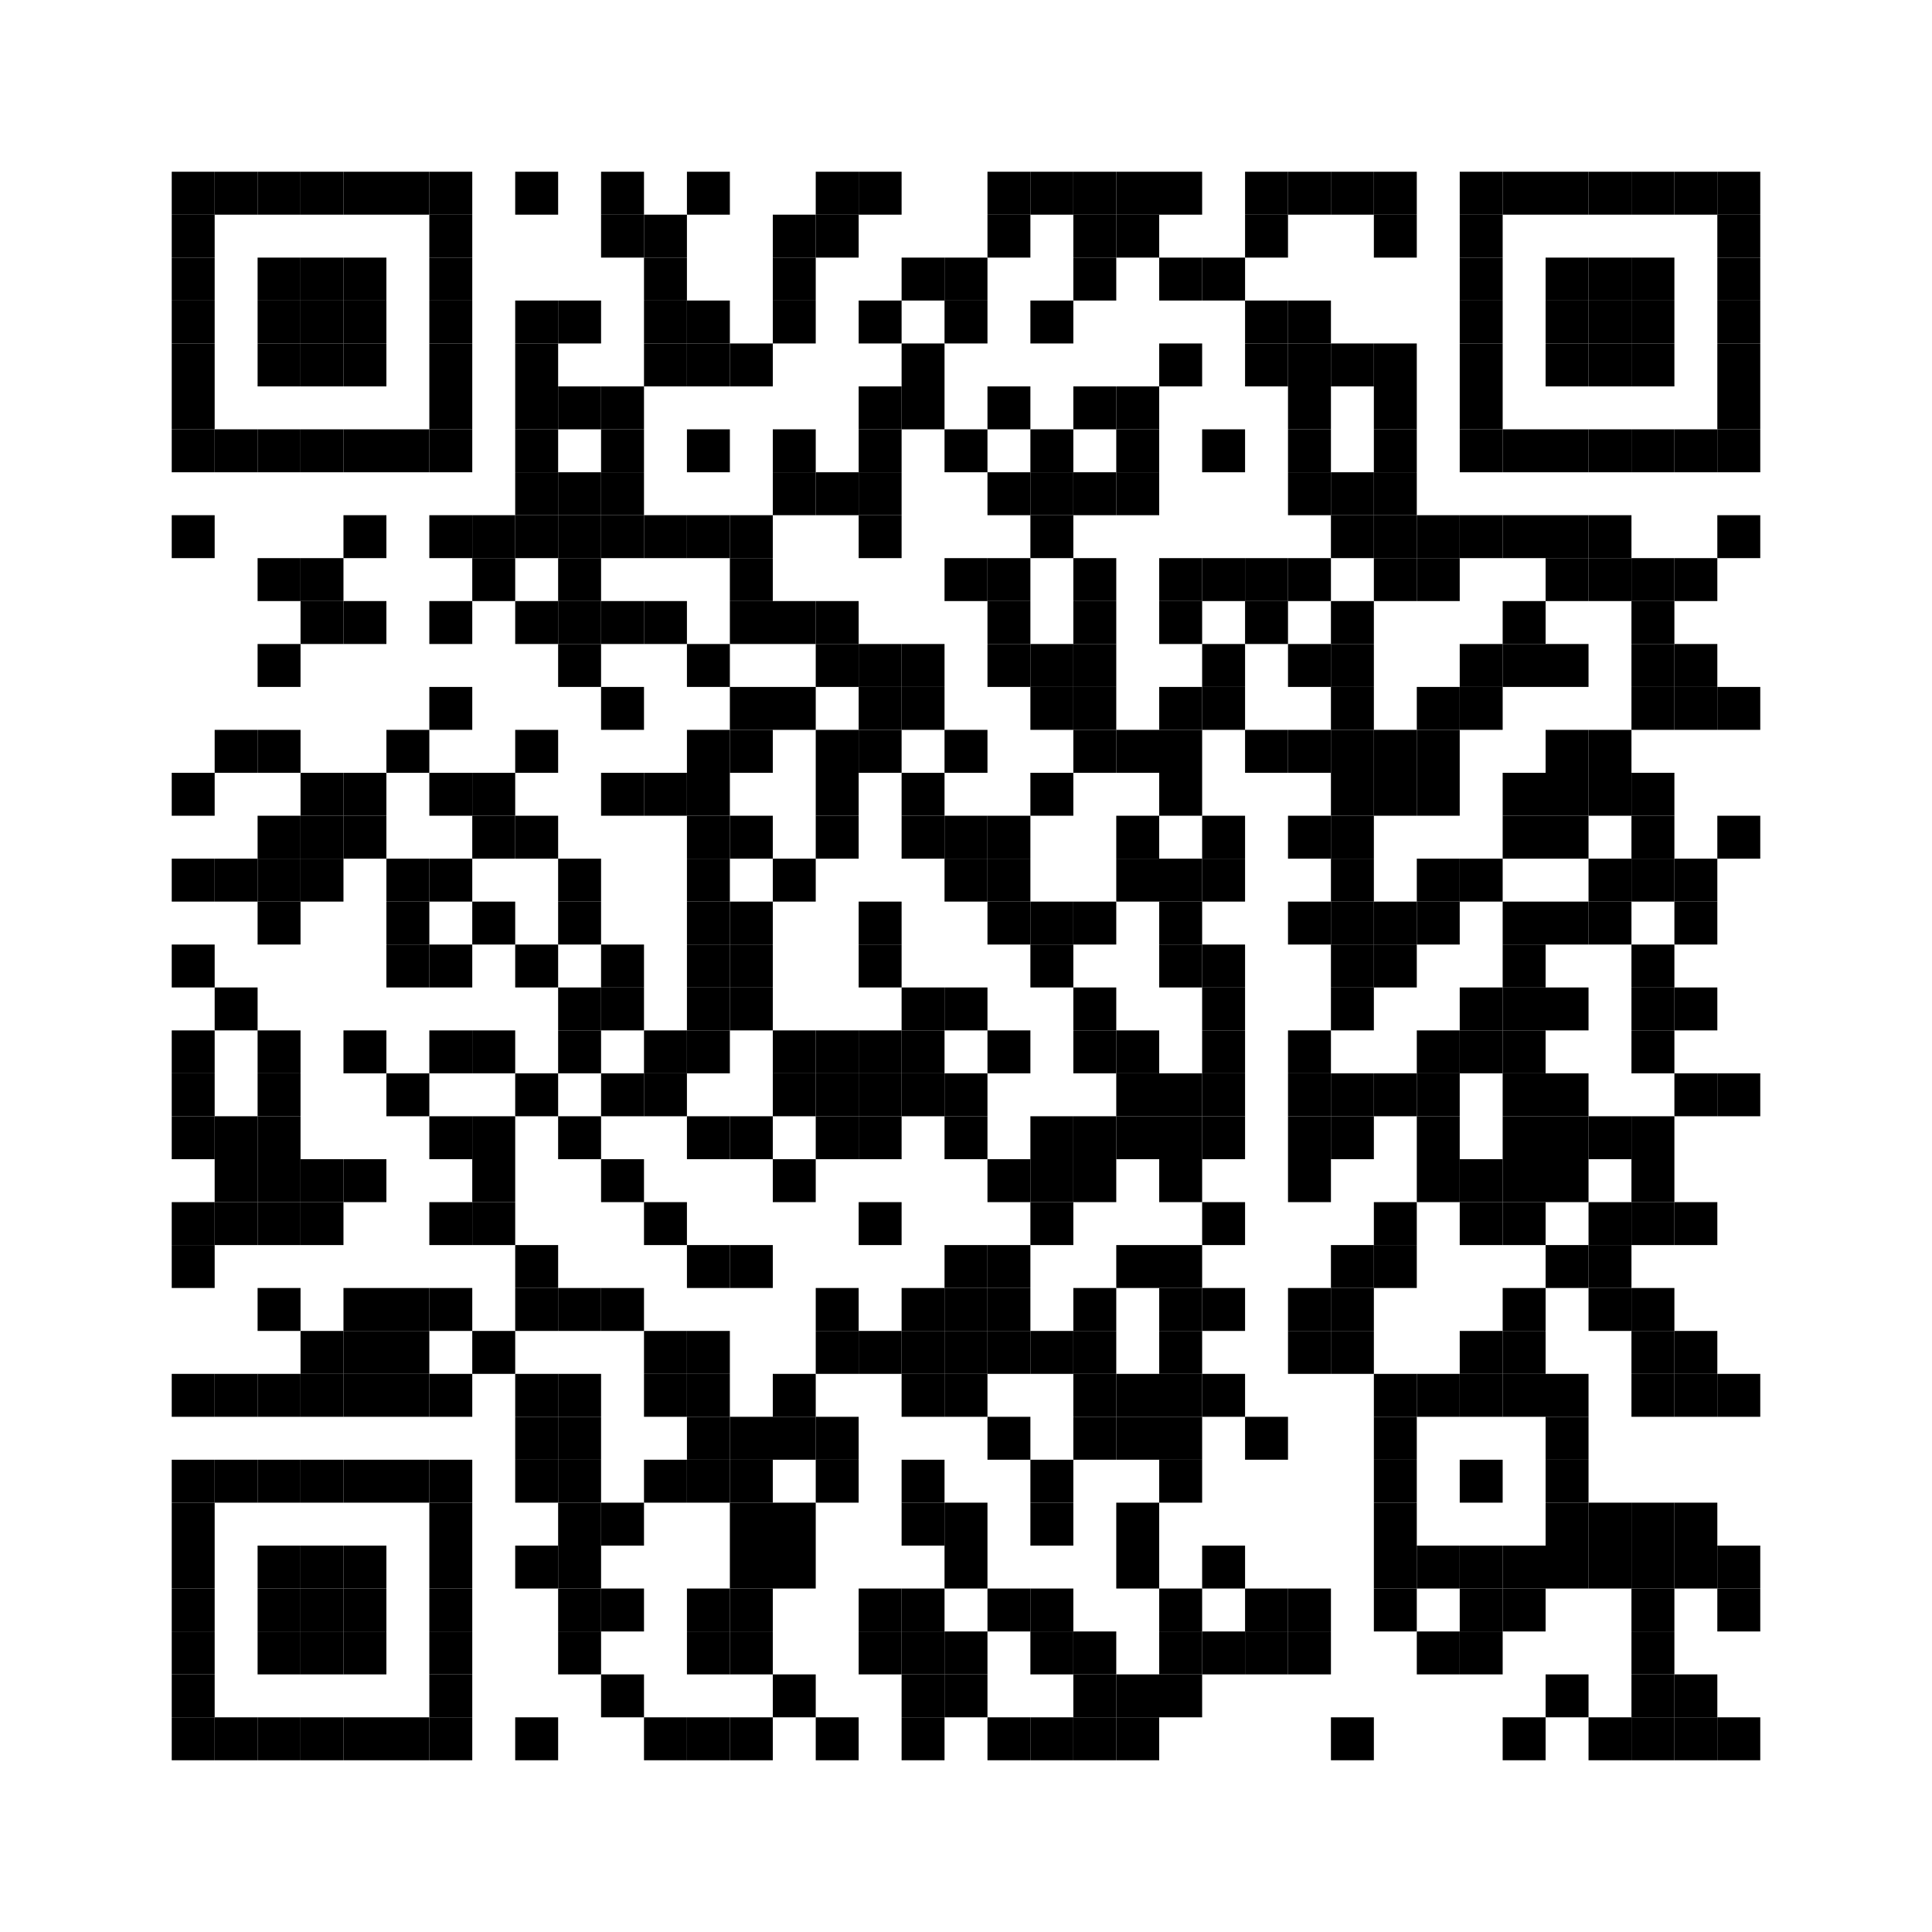 <?xml version='1.0' encoding='UTF-8'?>
<svg width="90mm" height="90mm" version="1.1" xmlns="http://www.w3.org/2000/svg"><svg:rect xmlns:svg="http://www.w3.org/2000/svg" x="8mm" y="8mm" width="2mm" height="2mm"/><svg:rect xmlns:svg="http://www.w3.org/2000/svg" x="10mm" y="8mm" width="2mm" height="2mm"/><svg:rect xmlns:svg="http://www.w3.org/2000/svg" x="12mm" y="8mm" width="2mm" height="2mm"/><svg:rect xmlns:svg="http://www.w3.org/2000/svg" x="14mm" y="8mm" width="2mm" height="2mm"/><svg:rect xmlns:svg="http://www.w3.org/2000/svg" x="16mm" y="8mm" width="2mm" height="2mm"/><svg:rect xmlns:svg="http://www.w3.org/2000/svg" x="18mm" y="8mm" width="2mm" height="2mm"/><svg:rect xmlns:svg="http://www.w3.org/2000/svg" x="20mm" y="8mm" width="2mm" height="2mm"/><svg:rect xmlns:svg="http://www.w3.org/2000/svg" x="24mm" y="8mm" width="2mm" height="2mm"/><svg:rect xmlns:svg="http://www.w3.org/2000/svg" x="28mm" y="8mm" width="2mm" height="2mm"/><svg:rect xmlns:svg="http://www.w3.org/2000/svg" x="32mm" y="8mm" width="2mm" height="2mm"/><svg:rect xmlns:svg="http://www.w3.org/2000/svg" x="38mm" y="8mm" width="2mm" height="2mm"/><svg:rect xmlns:svg="http://www.w3.org/2000/svg" x="40mm" y="8mm" width="2mm" height="2mm"/><svg:rect xmlns:svg="http://www.w3.org/2000/svg" x="46mm" y="8mm" width="2mm" height="2mm"/><svg:rect xmlns:svg="http://www.w3.org/2000/svg" x="48mm" y="8mm" width="2mm" height="2mm"/><svg:rect xmlns:svg="http://www.w3.org/2000/svg" x="50mm" y="8mm" width="2mm" height="2mm"/><svg:rect xmlns:svg="http://www.w3.org/2000/svg" x="52mm" y="8mm" width="2mm" height="2mm"/><svg:rect xmlns:svg="http://www.w3.org/2000/svg" x="54mm" y="8mm" width="2mm" height="2mm"/><svg:rect xmlns:svg="http://www.w3.org/2000/svg" x="58mm" y="8mm" width="2mm" height="2mm"/><svg:rect xmlns:svg="http://www.w3.org/2000/svg" x="60mm" y="8mm" width="2mm" height="2mm"/><svg:rect xmlns:svg="http://www.w3.org/2000/svg" x="62mm" y="8mm" width="2mm" height="2mm"/><svg:rect xmlns:svg="http://www.w3.org/2000/svg" x="64mm" y="8mm" width="2mm" height="2mm"/><svg:rect xmlns:svg="http://www.w3.org/2000/svg" x="68mm" y="8mm" width="2mm" height="2mm"/><svg:rect xmlns:svg="http://www.w3.org/2000/svg" x="70mm" y="8mm" width="2mm" height="2mm"/><svg:rect xmlns:svg="http://www.w3.org/2000/svg" x="72mm" y="8mm" width="2mm" height="2mm"/><svg:rect xmlns:svg="http://www.w3.org/2000/svg" x="74mm" y="8mm" width="2mm" height="2mm"/><svg:rect xmlns:svg="http://www.w3.org/2000/svg" x="76mm" y="8mm" width="2mm" height="2mm"/><svg:rect xmlns:svg="http://www.w3.org/2000/svg" x="78mm" y="8mm" width="2mm" height="2mm"/><svg:rect xmlns:svg="http://www.w3.org/2000/svg" x="80mm" y="8mm" width="2mm" height="2mm"/><svg:rect xmlns:svg="http://www.w3.org/2000/svg" x="8mm" y="10mm" width="2mm" height="2mm"/><svg:rect xmlns:svg="http://www.w3.org/2000/svg" x="20mm" y="10mm" width="2mm" height="2mm"/><svg:rect xmlns:svg="http://www.w3.org/2000/svg" x="28mm" y="10mm" width="2mm" height="2mm"/><svg:rect xmlns:svg="http://www.w3.org/2000/svg" x="30mm" y="10mm" width="2mm" height="2mm"/><svg:rect xmlns:svg="http://www.w3.org/2000/svg" x="36mm" y="10mm" width="2mm" height="2mm"/><svg:rect xmlns:svg="http://www.w3.org/2000/svg" x="38mm" y="10mm" width="2mm" height="2mm"/><svg:rect xmlns:svg="http://www.w3.org/2000/svg" x="46mm" y="10mm" width="2mm" height="2mm"/><svg:rect xmlns:svg="http://www.w3.org/2000/svg" x="50mm" y="10mm" width="2mm" height="2mm"/><svg:rect xmlns:svg="http://www.w3.org/2000/svg" x="52mm" y="10mm" width="2mm" height="2mm"/><svg:rect xmlns:svg="http://www.w3.org/2000/svg" x="58mm" y="10mm" width="2mm" height="2mm"/><svg:rect xmlns:svg="http://www.w3.org/2000/svg" x="64mm" y="10mm" width="2mm" height="2mm"/><svg:rect xmlns:svg="http://www.w3.org/2000/svg" x="68mm" y="10mm" width="2mm" height="2mm"/><svg:rect xmlns:svg="http://www.w3.org/2000/svg" x="80mm" y="10mm" width="2mm" height="2mm"/><svg:rect xmlns:svg="http://www.w3.org/2000/svg" x="8mm" y="12mm" width="2mm" height="2mm"/><svg:rect xmlns:svg="http://www.w3.org/2000/svg" x="12mm" y="12mm" width="2mm" height="2mm"/><svg:rect xmlns:svg="http://www.w3.org/2000/svg" x="14mm" y="12mm" width="2mm" height="2mm"/><svg:rect xmlns:svg="http://www.w3.org/2000/svg" x="16mm" y="12mm" width="2mm" height="2mm"/><svg:rect xmlns:svg="http://www.w3.org/2000/svg" x="20mm" y="12mm" width="2mm" height="2mm"/><svg:rect xmlns:svg="http://www.w3.org/2000/svg" x="30mm" y="12mm" width="2mm" height="2mm"/><svg:rect xmlns:svg="http://www.w3.org/2000/svg" x="36mm" y="12mm" width="2mm" height="2mm"/><svg:rect xmlns:svg="http://www.w3.org/2000/svg" x="42mm" y="12mm" width="2mm" height="2mm"/><svg:rect xmlns:svg="http://www.w3.org/2000/svg" x="44mm" y="12mm" width="2mm" height="2mm"/><svg:rect xmlns:svg="http://www.w3.org/2000/svg" x="50mm" y="12mm" width="2mm" height="2mm"/><svg:rect xmlns:svg="http://www.w3.org/2000/svg" x="54mm" y="12mm" width="2mm" height="2mm"/><svg:rect xmlns:svg="http://www.w3.org/2000/svg" x="56mm" y="12mm" width="2mm" height="2mm"/><svg:rect xmlns:svg="http://www.w3.org/2000/svg" x="68mm" y="12mm" width="2mm" height="2mm"/><svg:rect xmlns:svg="http://www.w3.org/2000/svg" x="72mm" y="12mm" width="2mm" height="2mm"/><svg:rect xmlns:svg="http://www.w3.org/2000/svg" x="74mm" y="12mm" width="2mm" height="2mm"/><svg:rect xmlns:svg="http://www.w3.org/2000/svg" x="76mm" y="12mm" width="2mm" height="2mm"/><svg:rect xmlns:svg="http://www.w3.org/2000/svg" x="80mm" y="12mm" width="2mm" height="2mm"/><svg:rect xmlns:svg="http://www.w3.org/2000/svg" x="8mm" y="14mm" width="2mm" height="2mm"/><svg:rect xmlns:svg="http://www.w3.org/2000/svg" x="12mm" y="14mm" width="2mm" height="2mm"/><svg:rect xmlns:svg="http://www.w3.org/2000/svg" x="14mm" y="14mm" width="2mm" height="2mm"/><svg:rect xmlns:svg="http://www.w3.org/2000/svg" x="16mm" y="14mm" width="2mm" height="2mm"/><svg:rect xmlns:svg="http://www.w3.org/2000/svg" x="20mm" y="14mm" width="2mm" height="2mm"/><svg:rect xmlns:svg="http://www.w3.org/2000/svg" x="24mm" y="14mm" width="2mm" height="2mm"/><svg:rect xmlns:svg="http://www.w3.org/2000/svg" x="26mm" y="14mm" width="2mm" height="2mm"/><svg:rect xmlns:svg="http://www.w3.org/2000/svg" x="30mm" y="14mm" width="2mm" height="2mm"/><svg:rect xmlns:svg="http://www.w3.org/2000/svg" x="32mm" y="14mm" width="2mm" height="2mm"/><svg:rect xmlns:svg="http://www.w3.org/2000/svg" x="36mm" y="14mm" width="2mm" height="2mm"/><svg:rect xmlns:svg="http://www.w3.org/2000/svg" x="40mm" y="14mm" width="2mm" height="2mm"/><svg:rect xmlns:svg="http://www.w3.org/2000/svg" x="44mm" y="14mm" width="2mm" height="2mm"/><svg:rect xmlns:svg="http://www.w3.org/2000/svg" x="48mm" y="14mm" width="2mm" height="2mm"/><svg:rect xmlns:svg="http://www.w3.org/2000/svg" x="58mm" y="14mm" width="2mm" height="2mm"/><svg:rect xmlns:svg="http://www.w3.org/2000/svg" x="60mm" y="14mm" width="2mm" height="2mm"/><svg:rect xmlns:svg="http://www.w3.org/2000/svg" x="68mm" y="14mm" width="2mm" height="2mm"/><svg:rect xmlns:svg="http://www.w3.org/2000/svg" x="72mm" y="14mm" width="2mm" height="2mm"/><svg:rect xmlns:svg="http://www.w3.org/2000/svg" x="74mm" y="14mm" width="2mm" height="2mm"/><svg:rect xmlns:svg="http://www.w3.org/2000/svg" x="76mm" y="14mm" width="2mm" height="2mm"/><svg:rect xmlns:svg="http://www.w3.org/2000/svg" x="80mm" y="14mm" width="2mm" height="2mm"/><svg:rect xmlns:svg="http://www.w3.org/2000/svg" x="8mm" y="16mm" width="2mm" height="2mm"/><svg:rect xmlns:svg="http://www.w3.org/2000/svg" x="12mm" y="16mm" width="2mm" height="2mm"/><svg:rect xmlns:svg="http://www.w3.org/2000/svg" x="14mm" y="16mm" width="2mm" height="2mm"/><svg:rect xmlns:svg="http://www.w3.org/2000/svg" x="16mm" y="16mm" width="2mm" height="2mm"/><svg:rect xmlns:svg="http://www.w3.org/2000/svg" x="20mm" y="16mm" width="2mm" height="2mm"/><svg:rect xmlns:svg="http://www.w3.org/2000/svg" x="24mm" y="16mm" width="2mm" height="2mm"/><svg:rect xmlns:svg="http://www.w3.org/2000/svg" x="30mm" y="16mm" width="2mm" height="2mm"/><svg:rect xmlns:svg="http://www.w3.org/2000/svg" x="32mm" y="16mm" width="2mm" height="2mm"/><svg:rect xmlns:svg="http://www.w3.org/2000/svg" x="34mm" y="16mm" width="2mm" height="2mm"/><svg:rect xmlns:svg="http://www.w3.org/2000/svg" x="42mm" y="16mm" width="2mm" height="2mm"/><svg:rect xmlns:svg="http://www.w3.org/2000/svg" x="54mm" y="16mm" width="2mm" height="2mm"/><svg:rect xmlns:svg="http://www.w3.org/2000/svg" x="58mm" y="16mm" width="2mm" height="2mm"/><svg:rect xmlns:svg="http://www.w3.org/2000/svg" x="60mm" y="16mm" width="2mm" height="2mm"/><svg:rect xmlns:svg="http://www.w3.org/2000/svg" x="62mm" y="16mm" width="2mm" height="2mm"/><svg:rect xmlns:svg="http://www.w3.org/2000/svg" x="64mm" y="16mm" width="2mm" height="2mm"/><svg:rect xmlns:svg="http://www.w3.org/2000/svg" x="68mm" y="16mm" width="2mm" height="2mm"/><svg:rect xmlns:svg="http://www.w3.org/2000/svg" x="72mm" y="16mm" width="2mm" height="2mm"/><svg:rect xmlns:svg="http://www.w3.org/2000/svg" x="74mm" y="16mm" width="2mm" height="2mm"/><svg:rect xmlns:svg="http://www.w3.org/2000/svg" x="76mm" y="16mm" width="2mm" height="2mm"/><svg:rect xmlns:svg="http://www.w3.org/2000/svg" x="80mm" y="16mm" width="2mm" height="2mm"/><svg:rect xmlns:svg="http://www.w3.org/2000/svg" x="8mm" y="18mm" width="2mm" height="2mm"/><svg:rect xmlns:svg="http://www.w3.org/2000/svg" x="20mm" y="18mm" width="2mm" height="2mm"/><svg:rect xmlns:svg="http://www.w3.org/2000/svg" x="24mm" y="18mm" width="2mm" height="2mm"/><svg:rect xmlns:svg="http://www.w3.org/2000/svg" x="26mm" y="18mm" width="2mm" height="2mm"/><svg:rect xmlns:svg="http://www.w3.org/2000/svg" x="28mm" y="18mm" width="2mm" height="2mm"/><svg:rect xmlns:svg="http://www.w3.org/2000/svg" x="40mm" y="18mm" width="2mm" height="2mm"/><svg:rect xmlns:svg="http://www.w3.org/2000/svg" x="42mm" y="18mm" width="2mm" height="2mm"/><svg:rect xmlns:svg="http://www.w3.org/2000/svg" x="46mm" y="18mm" width="2mm" height="2mm"/><svg:rect xmlns:svg="http://www.w3.org/2000/svg" x="50mm" y="18mm" width="2mm" height="2mm"/><svg:rect xmlns:svg="http://www.w3.org/2000/svg" x="52mm" y="18mm" width="2mm" height="2mm"/><svg:rect xmlns:svg="http://www.w3.org/2000/svg" x="60mm" y="18mm" width="2mm" height="2mm"/><svg:rect xmlns:svg="http://www.w3.org/2000/svg" x="64mm" y="18mm" width="2mm" height="2mm"/><svg:rect xmlns:svg="http://www.w3.org/2000/svg" x="68mm" y="18mm" width="2mm" height="2mm"/><svg:rect xmlns:svg="http://www.w3.org/2000/svg" x="80mm" y="18mm" width="2mm" height="2mm"/><svg:rect xmlns:svg="http://www.w3.org/2000/svg" x="8mm" y="20mm" width="2mm" height="2mm"/><svg:rect xmlns:svg="http://www.w3.org/2000/svg" x="10mm" y="20mm" width="2mm" height="2mm"/><svg:rect xmlns:svg="http://www.w3.org/2000/svg" x="12mm" y="20mm" width="2mm" height="2mm"/><svg:rect xmlns:svg="http://www.w3.org/2000/svg" x="14mm" y="20mm" width="2mm" height="2mm"/><svg:rect xmlns:svg="http://www.w3.org/2000/svg" x="16mm" y="20mm" width="2mm" height="2mm"/><svg:rect xmlns:svg="http://www.w3.org/2000/svg" x="18mm" y="20mm" width="2mm" height="2mm"/><svg:rect xmlns:svg="http://www.w3.org/2000/svg" x="20mm" y="20mm" width="2mm" height="2mm"/><svg:rect xmlns:svg="http://www.w3.org/2000/svg" x="24mm" y="20mm" width="2mm" height="2mm"/><svg:rect xmlns:svg="http://www.w3.org/2000/svg" x="28mm" y="20mm" width="2mm" height="2mm"/><svg:rect xmlns:svg="http://www.w3.org/2000/svg" x="32mm" y="20mm" width="2mm" height="2mm"/><svg:rect xmlns:svg="http://www.w3.org/2000/svg" x="36mm" y="20mm" width="2mm" height="2mm"/><svg:rect xmlns:svg="http://www.w3.org/2000/svg" x="40mm" y="20mm" width="2mm" height="2mm"/><svg:rect xmlns:svg="http://www.w3.org/2000/svg" x="44mm" y="20mm" width="2mm" height="2mm"/><svg:rect xmlns:svg="http://www.w3.org/2000/svg" x="48mm" y="20mm" width="2mm" height="2mm"/><svg:rect xmlns:svg="http://www.w3.org/2000/svg" x="52mm" y="20mm" width="2mm" height="2mm"/><svg:rect xmlns:svg="http://www.w3.org/2000/svg" x="56mm" y="20mm" width="2mm" height="2mm"/><svg:rect xmlns:svg="http://www.w3.org/2000/svg" x="60mm" y="20mm" width="2mm" height="2mm"/><svg:rect xmlns:svg="http://www.w3.org/2000/svg" x="64mm" y="20mm" width="2mm" height="2mm"/><svg:rect xmlns:svg="http://www.w3.org/2000/svg" x="68mm" y="20mm" width="2mm" height="2mm"/><svg:rect xmlns:svg="http://www.w3.org/2000/svg" x="70mm" y="20mm" width="2mm" height="2mm"/><svg:rect xmlns:svg="http://www.w3.org/2000/svg" x="72mm" y="20mm" width="2mm" height="2mm"/><svg:rect xmlns:svg="http://www.w3.org/2000/svg" x="74mm" y="20mm" width="2mm" height="2mm"/><svg:rect xmlns:svg="http://www.w3.org/2000/svg" x="76mm" y="20mm" width="2mm" height="2mm"/><svg:rect xmlns:svg="http://www.w3.org/2000/svg" x="78mm" y="20mm" width="2mm" height="2mm"/><svg:rect xmlns:svg="http://www.w3.org/2000/svg" x="80mm" y="20mm" width="2mm" height="2mm"/><svg:rect xmlns:svg="http://www.w3.org/2000/svg" x="24mm" y="22mm" width="2mm" height="2mm"/><svg:rect xmlns:svg="http://www.w3.org/2000/svg" x="26mm" y="22mm" width="2mm" height="2mm"/><svg:rect xmlns:svg="http://www.w3.org/2000/svg" x="28mm" y="22mm" width="2mm" height="2mm"/><svg:rect xmlns:svg="http://www.w3.org/2000/svg" x="36mm" y="22mm" width="2mm" height="2mm"/><svg:rect xmlns:svg="http://www.w3.org/2000/svg" x="38mm" y="22mm" width="2mm" height="2mm"/><svg:rect xmlns:svg="http://www.w3.org/2000/svg" x="40mm" y="22mm" width="2mm" height="2mm"/><svg:rect xmlns:svg="http://www.w3.org/2000/svg" x="46mm" y="22mm" width="2mm" height="2mm"/><svg:rect xmlns:svg="http://www.w3.org/2000/svg" x="48mm" y="22mm" width="2mm" height="2mm"/><svg:rect xmlns:svg="http://www.w3.org/2000/svg" x="50mm" y="22mm" width="2mm" height="2mm"/><svg:rect xmlns:svg="http://www.w3.org/2000/svg" x="52mm" y="22mm" width="2mm" height="2mm"/><svg:rect xmlns:svg="http://www.w3.org/2000/svg" x="60mm" y="22mm" width="2mm" height="2mm"/><svg:rect xmlns:svg="http://www.w3.org/2000/svg" x="62mm" y="22mm" width="2mm" height="2mm"/><svg:rect xmlns:svg="http://www.w3.org/2000/svg" x="64mm" y="22mm" width="2mm" height="2mm"/><svg:rect xmlns:svg="http://www.w3.org/2000/svg" x="8mm" y="24mm" width="2mm" height="2mm"/><svg:rect xmlns:svg="http://www.w3.org/2000/svg" x="16mm" y="24mm" width="2mm" height="2mm"/><svg:rect xmlns:svg="http://www.w3.org/2000/svg" x="20mm" y="24mm" width="2mm" height="2mm"/><svg:rect xmlns:svg="http://www.w3.org/2000/svg" x="22mm" y="24mm" width="2mm" height="2mm"/><svg:rect xmlns:svg="http://www.w3.org/2000/svg" x="24mm" y="24mm" width="2mm" height="2mm"/><svg:rect xmlns:svg="http://www.w3.org/2000/svg" x="26mm" y="24mm" width="2mm" height="2mm"/><svg:rect xmlns:svg="http://www.w3.org/2000/svg" x="28mm" y="24mm" width="2mm" height="2mm"/><svg:rect xmlns:svg="http://www.w3.org/2000/svg" x="30mm" y="24mm" width="2mm" height="2mm"/><svg:rect xmlns:svg="http://www.w3.org/2000/svg" x="32mm" y="24mm" width="2mm" height="2mm"/><svg:rect xmlns:svg="http://www.w3.org/2000/svg" x="34mm" y="24mm" width="2mm" height="2mm"/><svg:rect xmlns:svg="http://www.w3.org/2000/svg" x="40mm" y="24mm" width="2mm" height="2mm"/><svg:rect xmlns:svg="http://www.w3.org/2000/svg" x="48mm" y="24mm" width="2mm" height="2mm"/><svg:rect xmlns:svg="http://www.w3.org/2000/svg" x="62mm" y="24mm" width="2mm" height="2mm"/><svg:rect xmlns:svg="http://www.w3.org/2000/svg" x="64mm" y="24mm" width="2mm" height="2mm"/><svg:rect xmlns:svg="http://www.w3.org/2000/svg" x="66mm" y="24mm" width="2mm" height="2mm"/><svg:rect xmlns:svg="http://www.w3.org/2000/svg" x="68mm" y="24mm" width="2mm" height="2mm"/><svg:rect xmlns:svg="http://www.w3.org/2000/svg" x="70mm" y="24mm" width="2mm" height="2mm"/><svg:rect xmlns:svg="http://www.w3.org/2000/svg" x="72mm" y="24mm" width="2mm" height="2mm"/><svg:rect xmlns:svg="http://www.w3.org/2000/svg" x="74mm" y="24mm" width="2mm" height="2mm"/><svg:rect xmlns:svg="http://www.w3.org/2000/svg" x="80mm" y="24mm" width="2mm" height="2mm"/><svg:rect xmlns:svg="http://www.w3.org/2000/svg" x="12mm" y="26mm" width="2mm" height="2mm"/><svg:rect xmlns:svg="http://www.w3.org/2000/svg" x="14mm" y="26mm" width="2mm" height="2mm"/><svg:rect xmlns:svg="http://www.w3.org/2000/svg" x="22mm" y="26mm" width="2mm" height="2mm"/><svg:rect xmlns:svg="http://www.w3.org/2000/svg" x="26mm" y="26mm" width="2mm" height="2mm"/><svg:rect xmlns:svg="http://www.w3.org/2000/svg" x="34mm" y="26mm" width="2mm" height="2mm"/><svg:rect xmlns:svg="http://www.w3.org/2000/svg" x="44mm" y="26mm" width="2mm" height="2mm"/><svg:rect xmlns:svg="http://www.w3.org/2000/svg" x="46mm" y="26mm" width="2mm" height="2mm"/><svg:rect xmlns:svg="http://www.w3.org/2000/svg" x="50mm" y="26mm" width="2mm" height="2mm"/><svg:rect xmlns:svg="http://www.w3.org/2000/svg" x="54mm" y="26mm" width="2mm" height="2mm"/><svg:rect xmlns:svg="http://www.w3.org/2000/svg" x="56mm" y="26mm" width="2mm" height="2mm"/><svg:rect xmlns:svg="http://www.w3.org/2000/svg" x="58mm" y="26mm" width="2mm" height="2mm"/><svg:rect xmlns:svg="http://www.w3.org/2000/svg" x="60mm" y="26mm" width="2mm" height="2mm"/><svg:rect xmlns:svg="http://www.w3.org/2000/svg" x="64mm" y="26mm" width="2mm" height="2mm"/><svg:rect xmlns:svg="http://www.w3.org/2000/svg" x="66mm" y="26mm" width="2mm" height="2mm"/><svg:rect xmlns:svg="http://www.w3.org/2000/svg" x="72mm" y="26mm" width="2mm" height="2mm"/><svg:rect xmlns:svg="http://www.w3.org/2000/svg" x="74mm" y="26mm" width="2mm" height="2mm"/><svg:rect xmlns:svg="http://www.w3.org/2000/svg" x="76mm" y="26mm" width="2mm" height="2mm"/><svg:rect xmlns:svg="http://www.w3.org/2000/svg" x="78mm" y="26mm" width="2mm" height="2mm"/><svg:rect xmlns:svg="http://www.w3.org/2000/svg" x="14mm" y="28mm" width="2mm" height="2mm"/><svg:rect xmlns:svg="http://www.w3.org/2000/svg" x="16mm" y="28mm" width="2mm" height="2mm"/><svg:rect xmlns:svg="http://www.w3.org/2000/svg" x="20mm" y="28mm" width="2mm" height="2mm"/><svg:rect xmlns:svg="http://www.w3.org/2000/svg" x="24mm" y="28mm" width="2mm" height="2mm"/><svg:rect xmlns:svg="http://www.w3.org/2000/svg" x="26mm" y="28mm" width="2mm" height="2mm"/><svg:rect xmlns:svg="http://www.w3.org/2000/svg" x="28mm" y="28mm" width="2mm" height="2mm"/><svg:rect xmlns:svg="http://www.w3.org/2000/svg" x="30mm" y="28mm" width="2mm" height="2mm"/><svg:rect xmlns:svg="http://www.w3.org/2000/svg" x="34mm" y="28mm" width="2mm" height="2mm"/><svg:rect xmlns:svg="http://www.w3.org/2000/svg" x="36mm" y="28mm" width="2mm" height="2mm"/><svg:rect xmlns:svg="http://www.w3.org/2000/svg" x="38mm" y="28mm" width="2mm" height="2mm"/><svg:rect xmlns:svg="http://www.w3.org/2000/svg" x="46mm" y="28mm" width="2mm" height="2mm"/><svg:rect xmlns:svg="http://www.w3.org/2000/svg" x="50mm" y="28mm" width="2mm" height="2mm"/><svg:rect xmlns:svg="http://www.w3.org/2000/svg" x="54mm" y="28mm" width="2mm" height="2mm"/><svg:rect xmlns:svg="http://www.w3.org/2000/svg" x="58mm" y="28mm" width="2mm" height="2mm"/><svg:rect xmlns:svg="http://www.w3.org/2000/svg" x="62mm" y="28mm" width="2mm" height="2mm"/><svg:rect xmlns:svg="http://www.w3.org/2000/svg" x="70mm" y="28mm" width="2mm" height="2mm"/><svg:rect xmlns:svg="http://www.w3.org/2000/svg" x="76mm" y="28mm" width="2mm" height="2mm"/><svg:rect xmlns:svg="http://www.w3.org/2000/svg" x="12mm" y="30mm" width="2mm" height="2mm"/><svg:rect xmlns:svg="http://www.w3.org/2000/svg" x="26mm" y="30mm" width="2mm" height="2mm"/><svg:rect xmlns:svg="http://www.w3.org/2000/svg" x="32mm" y="30mm" width="2mm" height="2mm"/><svg:rect xmlns:svg="http://www.w3.org/2000/svg" x="38mm" y="30mm" width="2mm" height="2mm"/><svg:rect xmlns:svg="http://www.w3.org/2000/svg" x="40mm" y="30mm" width="2mm" height="2mm"/><svg:rect xmlns:svg="http://www.w3.org/2000/svg" x="42mm" y="30mm" width="2mm" height="2mm"/><svg:rect xmlns:svg="http://www.w3.org/2000/svg" x="46mm" y="30mm" width="2mm" height="2mm"/><svg:rect xmlns:svg="http://www.w3.org/2000/svg" x="48mm" y="30mm" width="2mm" height="2mm"/><svg:rect xmlns:svg="http://www.w3.org/2000/svg" x="50mm" y="30mm" width="2mm" height="2mm"/><svg:rect xmlns:svg="http://www.w3.org/2000/svg" x="56mm" y="30mm" width="2mm" height="2mm"/><svg:rect xmlns:svg="http://www.w3.org/2000/svg" x="60mm" y="30mm" width="2mm" height="2mm"/><svg:rect xmlns:svg="http://www.w3.org/2000/svg" x="62mm" y="30mm" width="2mm" height="2mm"/><svg:rect xmlns:svg="http://www.w3.org/2000/svg" x="68mm" y="30mm" width="2mm" height="2mm"/><svg:rect xmlns:svg="http://www.w3.org/2000/svg" x="70mm" y="30mm" width="2mm" height="2mm"/><svg:rect xmlns:svg="http://www.w3.org/2000/svg" x="72mm" y="30mm" width="2mm" height="2mm"/><svg:rect xmlns:svg="http://www.w3.org/2000/svg" x="76mm" y="30mm" width="2mm" height="2mm"/><svg:rect xmlns:svg="http://www.w3.org/2000/svg" x="78mm" y="30mm" width="2mm" height="2mm"/><svg:rect xmlns:svg="http://www.w3.org/2000/svg" x="20mm" y="32mm" width="2mm" height="2mm"/><svg:rect xmlns:svg="http://www.w3.org/2000/svg" x="28mm" y="32mm" width="2mm" height="2mm"/><svg:rect xmlns:svg="http://www.w3.org/2000/svg" x="34mm" y="32mm" width="2mm" height="2mm"/><svg:rect xmlns:svg="http://www.w3.org/2000/svg" x="36mm" y="32mm" width="2mm" height="2mm"/><svg:rect xmlns:svg="http://www.w3.org/2000/svg" x="40mm" y="32mm" width="2mm" height="2mm"/><svg:rect xmlns:svg="http://www.w3.org/2000/svg" x="42mm" y="32mm" width="2mm" height="2mm"/><svg:rect xmlns:svg="http://www.w3.org/2000/svg" x="48mm" y="32mm" width="2mm" height="2mm"/><svg:rect xmlns:svg="http://www.w3.org/2000/svg" x="50mm" y="32mm" width="2mm" height="2mm"/><svg:rect xmlns:svg="http://www.w3.org/2000/svg" x="54mm" y="32mm" width="2mm" height="2mm"/><svg:rect xmlns:svg="http://www.w3.org/2000/svg" x="56mm" y="32mm" width="2mm" height="2mm"/><svg:rect xmlns:svg="http://www.w3.org/2000/svg" x="62mm" y="32mm" width="2mm" height="2mm"/><svg:rect xmlns:svg="http://www.w3.org/2000/svg" x="66mm" y="32mm" width="2mm" height="2mm"/><svg:rect xmlns:svg="http://www.w3.org/2000/svg" x="68mm" y="32mm" width="2mm" height="2mm"/><svg:rect xmlns:svg="http://www.w3.org/2000/svg" x="76mm" y="32mm" width="2mm" height="2mm"/><svg:rect xmlns:svg="http://www.w3.org/2000/svg" x="78mm" y="32mm" width="2mm" height="2mm"/><svg:rect xmlns:svg="http://www.w3.org/2000/svg" x="80mm" y="32mm" width="2mm" height="2mm"/><svg:rect xmlns:svg="http://www.w3.org/2000/svg" x="10mm" y="34mm" width="2mm" height="2mm"/><svg:rect xmlns:svg="http://www.w3.org/2000/svg" x="12mm" y="34mm" width="2mm" height="2mm"/><svg:rect xmlns:svg="http://www.w3.org/2000/svg" x="18mm" y="34mm" width="2mm" height="2mm"/><svg:rect xmlns:svg="http://www.w3.org/2000/svg" x="24mm" y="34mm" width="2mm" height="2mm"/><svg:rect xmlns:svg="http://www.w3.org/2000/svg" x="32mm" y="34mm" width="2mm" height="2mm"/><svg:rect xmlns:svg="http://www.w3.org/2000/svg" x="34mm" y="34mm" width="2mm" height="2mm"/><svg:rect xmlns:svg="http://www.w3.org/2000/svg" x="38mm" y="34mm" width="2mm" height="2mm"/><svg:rect xmlns:svg="http://www.w3.org/2000/svg" x="40mm" y="34mm" width="2mm" height="2mm"/><svg:rect xmlns:svg="http://www.w3.org/2000/svg" x="44mm" y="34mm" width="2mm" height="2mm"/><svg:rect xmlns:svg="http://www.w3.org/2000/svg" x="50mm" y="34mm" width="2mm" height="2mm"/><svg:rect xmlns:svg="http://www.w3.org/2000/svg" x="52mm" y="34mm" width="2mm" height="2mm"/><svg:rect xmlns:svg="http://www.w3.org/2000/svg" x="54mm" y="34mm" width="2mm" height="2mm"/><svg:rect xmlns:svg="http://www.w3.org/2000/svg" x="58mm" y="34mm" width="2mm" height="2mm"/><svg:rect xmlns:svg="http://www.w3.org/2000/svg" x="60mm" y="34mm" width="2mm" height="2mm"/><svg:rect xmlns:svg="http://www.w3.org/2000/svg" x="62mm" y="34mm" width="2mm" height="2mm"/><svg:rect xmlns:svg="http://www.w3.org/2000/svg" x="64mm" y="34mm" width="2mm" height="2mm"/><svg:rect xmlns:svg="http://www.w3.org/2000/svg" x="66mm" y="34mm" width="2mm" height="2mm"/><svg:rect xmlns:svg="http://www.w3.org/2000/svg" x="72mm" y="34mm" width="2mm" height="2mm"/><svg:rect xmlns:svg="http://www.w3.org/2000/svg" x="74mm" y="34mm" width="2mm" height="2mm"/><svg:rect xmlns:svg="http://www.w3.org/2000/svg" x="8mm" y="36mm" width="2mm" height="2mm"/><svg:rect xmlns:svg="http://www.w3.org/2000/svg" x="14mm" y="36mm" width="2mm" height="2mm"/><svg:rect xmlns:svg="http://www.w3.org/2000/svg" x="16mm" y="36mm" width="2mm" height="2mm"/><svg:rect xmlns:svg="http://www.w3.org/2000/svg" x="20mm" y="36mm" width="2mm" height="2mm"/><svg:rect xmlns:svg="http://www.w3.org/2000/svg" x="22mm" y="36mm" width="2mm" height="2mm"/><svg:rect xmlns:svg="http://www.w3.org/2000/svg" x="28mm" y="36mm" width="2mm" height="2mm"/><svg:rect xmlns:svg="http://www.w3.org/2000/svg" x="30mm" y="36mm" width="2mm" height="2mm"/><svg:rect xmlns:svg="http://www.w3.org/2000/svg" x="32mm" y="36mm" width="2mm" height="2mm"/><svg:rect xmlns:svg="http://www.w3.org/2000/svg" x="38mm" y="36mm" width="2mm" height="2mm"/><svg:rect xmlns:svg="http://www.w3.org/2000/svg" x="42mm" y="36mm" width="2mm" height="2mm"/><svg:rect xmlns:svg="http://www.w3.org/2000/svg" x="48mm" y="36mm" width="2mm" height="2mm"/><svg:rect xmlns:svg="http://www.w3.org/2000/svg" x="54mm" y="36mm" width="2mm" height="2mm"/><svg:rect xmlns:svg="http://www.w3.org/2000/svg" x="62mm" y="36mm" width="2mm" height="2mm"/><svg:rect xmlns:svg="http://www.w3.org/2000/svg" x="64mm" y="36mm" width="2mm" height="2mm"/><svg:rect xmlns:svg="http://www.w3.org/2000/svg" x="66mm" y="36mm" width="2mm" height="2mm"/><svg:rect xmlns:svg="http://www.w3.org/2000/svg" x="70mm" y="36mm" width="2mm" height="2mm"/><svg:rect xmlns:svg="http://www.w3.org/2000/svg" x="72mm" y="36mm" width="2mm" height="2mm"/><svg:rect xmlns:svg="http://www.w3.org/2000/svg" x="74mm" y="36mm" width="2mm" height="2mm"/><svg:rect xmlns:svg="http://www.w3.org/2000/svg" x="76mm" y="36mm" width="2mm" height="2mm"/><svg:rect xmlns:svg="http://www.w3.org/2000/svg" x="12mm" y="38mm" width="2mm" height="2mm"/><svg:rect xmlns:svg="http://www.w3.org/2000/svg" x="14mm" y="38mm" width="2mm" height="2mm"/><svg:rect xmlns:svg="http://www.w3.org/2000/svg" x="16mm" y="38mm" width="2mm" height="2mm"/><svg:rect xmlns:svg="http://www.w3.org/2000/svg" x="22mm" y="38mm" width="2mm" height="2mm"/><svg:rect xmlns:svg="http://www.w3.org/2000/svg" x="24mm" y="38mm" width="2mm" height="2mm"/><svg:rect xmlns:svg="http://www.w3.org/2000/svg" x="32mm" y="38mm" width="2mm" height="2mm"/><svg:rect xmlns:svg="http://www.w3.org/2000/svg" x="34mm" y="38mm" width="2mm" height="2mm"/><svg:rect xmlns:svg="http://www.w3.org/2000/svg" x="38mm" y="38mm" width="2mm" height="2mm"/><svg:rect xmlns:svg="http://www.w3.org/2000/svg" x="42mm" y="38mm" width="2mm" height="2mm"/><svg:rect xmlns:svg="http://www.w3.org/2000/svg" x="44mm" y="38mm" width="2mm" height="2mm"/><svg:rect xmlns:svg="http://www.w3.org/2000/svg" x="46mm" y="38mm" width="2mm" height="2mm"/><svg:rect xmlns:svg="http://www.w3.org/2000/svg" x="52mm" y="38mm" width="2mm" height="2mm"/><svg:rect xmlns:svg="http://www.w3.org/2000/svg" x="56mm" y="38mm" width="2mm" height="2mm"/><svg:rect xmlns:svg="http://www.w3.org/2000/svg" x="60mm" y="38mm" width="2mm" height="2mm"/><svg:rect xmlns:svg="http://www.w3.org/2000/svg" x="62mm" y="38mm" width="2mm" height="2mm"/><svg:rect xmlns:svg="http://www.w3.org/2000/svg" x="70mm" y="38mm" width="2mm" height="2mm"/><svg:rect xmlns:svg="http://www.w3.org/2000/svg" x="72mm" y="38mm" width="2mm" height="2mm"/><svg:rect xmlns:svg="http://www.w3.org/2000/svg" x="76mm" y="38mm" width="2mm" height="2mm"/><svg:rect xmlns:svg="http://www.w3.org/2000/svg" x="80mm" y="38mm" width="2mm" height="2mm"/><svg:rect xmlns:svg="http://www.w3.org/2000/svg" x="8mm" y="40mm" width="2mm" height="2mm"/><svg:rect xmlns:svg="http://www.w3.org/2000/svg" x="10mm" y="40mm" width="2mm" height="2mm"/><svg:rect xmlns:svg="http://www.w3.org/2000/svg" x="12mm" y="40mm" width="2mm" height="2mm"/><svg:rect xmlns:svg="http://www.w3.org/2000/svg" x="14mm" y="40mm" width="2mm" height="2mm"/><svg:rect xmlns:svg="http://www.w3.org/2000/svg" x="18mm" y="40mm" width="2mm" height="2mm"/><svg:rect xmlns:svg="http://www.w3.org/2000/svg" x="20mm" y="40mm" width="2mm" height="2mm"/><svg:rect xmlns:svg="http://www.w3.org/2000/svg" x="26mm" y="40mm" width="2mm" height="2mm"/><svg:rect xmlns:svg="http://www.w3.org/2000/svg" x="32mm" y="40mm" width="2mm" height="2mm"/><svg:rect xmlns:svg="http://www.w3.org/2000/svg" x="36mm" y="40mm" width="2mm" height="2mm"/><svg:rect xmlns:svg="http://www.w3.org/2000/svg" x="44mm" y="40mm" width="2mm" height="2mm"/><svg:rect xmlns:svg="http://www.w3.org/2000/svg" x="46mm" y="40mm" width="2mm" height="2mm"/><svg:rect xmlns:svg="http://www.w3.org/2000/svg" x="52mm" y="40mm" width="2mm" height="2mm"/><svg:rect xmlns:svg="http://www.w3.org/2000/svg" x="54mm" y="40mm" width="2mm" height="2mm"/><svg:rect xmlns:svg="http://www.w3.org/2000/svg" x="56mm" y="40mm" width="2mm" height="2mm"/><svg:rect xmlns:svg="http://www.w3.org/2000/svg" x="62mm" y="40mm" width="2mm" height="2mm"/><svg:rect xmlns:svg="http://www.w3.org/2000/svg" x="66mm" y="40mm" width="2mm" height="2mm"/><svg:rect xmlns:svg="http://www.w3.org/2000/svg" x="68mm" y="40mm" width="2mm" height="2mm"/><svg:rect xmlns:svg="http://www.w3.org/2000/svg" x="74mm" y="40mm" width="2mm" height="2mm"/><svg:rect xmlns:svg="http://www.w3.org/2000/svg" x="76mm" y="40mm" width="2mm" height="2mm"/><svg:rect xmlns:svg="http://www.w3.org/2000/svg" x="78mm" y="40mm" width="2mm" height="2mm"/><svg:rect xmlns:svg="http://www.w3.org/2000/svg" x="12mm" y="42mm" width="2mm" height="2mm"/><svg:rect xmlns:svg="http://www.w3.org/2000/svg" x="18mm" y="42mm" width="2mm" height="2mm"/><svg:rect xmlns:svg="http://www.w3.org/2000/svg" x="22mm" y="42mm" width="2mm" height="2mm"/><svg:rect xmlns:svg="http://www.w3.org/2000/svg" x="26mm" y="42mm" width="2mm" height="2mm"/><svg:rect xmlns:svg="http://www.w3.org/2000/svg" x="32mm" y="42mm" width="2mm" height="2mm"/><svg:rect xmlns:svg="http://www.w3.org/2000/svg" x="34mm" y="42mm" width="2mm" height="2mm"/><svg:rect xmlns:svg="http://www.w3.org/2000/svg" x="40mm" y="42mm" width="2mm" height="2mm"/><svg:rect xmlns:svg="http://www.w3.org/2000/svg" x="46mm" y="42mm" width="2mm" height="2mm"/><svg:rect xmlns:svg="http://www.w3.org/2000/svg" x="48mm" y="42mm" width="2mm" height="2mm"/><svg:rect xmlns:svg="http://www.w3.org/2000/svg" x="50mm" y="42mm" width="2mm" height="2mm"/><svg:rect xmlns:svg="http://www.w3.org/2000/svg" x="54mm" y="42mm" width="2mm" height="2mm"/><svg:rect xmlns:svg="http://www.w3.org/2000/svg" x="60mm" y="42mm" width="2mm" height="2mm"/><svg:rect xmlns:svg="http://www.w3.org/2000/svg" x="62mm" y="42mm" width="2mm" height="2mm"/><svg:rect xmlns:svg="http://www.w3.org/2000/svg" x="64mm" y="42mm" width="2mm" height="2mm"/><svg:rect xmlns:svg="http://www.w3.org/2000/svg" x="66mm" y="42mm" width="2mm" height="2mm"/><svg:rect xmlns:svg="http://www.w3.org/2000/svg" x="70mm" y="42mm" width="2mm" height="2mm"/><svg:rect xmlns:svg="http://www.w3.org/2000/svg" x="72mm" y="42mm" width="2mm" height="2mm"/><svg:rect xmlns:svg="http://www.w3.org/2000/svg" x="74mm" y="42mm" width="2mm" height="2mm"/><svg:rect xmlns:svg="http://www.w3.org/2000/svg" x="78mm" y="42mm" width="2mm" height="2mm"/><svg:rect xmlns:svg="http://www.w3.org/2000/svg" x="8mm" y="44mm" width="2mm" height="2mm"/><svg:rect xmlns:svg="http://www.w3.org/2000/svg" x="18mm" y="44mm" width="2mm" height="2mm"/><svg:rect xmlns:svg="http://www.w3.org/2000/svg" x="20mm" y="44mm" width="2mm" height="2mm"/><svg:rect xmlns:svg="http://www.w3.org/2000/svg" x="24mm" y="44mm" width="2mm" height="2mm"/><svg:rect xmlns:svg="http://www.w3.org/2000/svg" x="28mm" y="44mm" width="2mm" height="2mm"/><svg:rect xmlns:svg="http://www.w3.org/2000/svg" x="32mm" y="44mm" width="2mm" height="2mm"/><svg:rect xmlns:svg="http://www.w3.org/2000/svg" x="34mm" y="44mm" width="2mm" height="2mm"/><svg:rect xmlns:svg="http://www.w3.org/2000/svg" x="40mm" y="44mm" width="2mm" height="2mm"/><svg:rect xmlns:svg="http://www.w3.org/2000/svg" x="48mm" y="44mm" width="2mm" height="2mm"/><svg:rect xmlns:svg="http://www.w3.org/2000/svg" x="54mm" y="44mm" width="2mm" height="2mm"/><svg:rect xmlns:svg="http://www.w3.org/2000/svg" x="56mm" y="44mm" width="2mm" height="2mm"/><svg:rect xmlns:svg="http://www.w3.org/2000/svg" x="62mm" y="44mm" width="2mm" height="2mm"/><svg:rect xmlns:svg="http://www.w3.org/2000/svg" x="64mm" y="44mm" width="2mm" height="2mm"/><svg:rect xmlns:svg="http://www.w3.org/2000/svg" x="70mm" y="44mm" width="2mm" height="2mm"/><svg:rect xmlns:svg="http://www.w3.org/2000/svg" x="76mm" y="44mm" width="2mm" height="2mm"/><svg:rect xmlns:svg="http://www.w3.org/2000/svg" x="10mm" y="46mm" width="2mm" height="2mm"/><svg:rect xmlns:svg="http://www.w3.org/2000/svg" x="26mm" y="46mm" width="2mm" height="2mm"/><svg:rect xmlns:svg="http://www.w3.org/2000/svg" x="28mm" y="46mm" width="2mm" height="2mm"/><svg:rect xmlns:svg="http://www.w3.org/2000/svg" x="32mm" y="46mm" width="2mm" height="2mm"/><svg:rect xmlns:svg="http://www.w3.org/2000/svg" x="34mm" y="46mm" width="2mm" height="2mm"/><svg:rect xmlns:svg="http://www.w3.org/2000/svg" x="42mm" y="46mm" width="2mm" height="2mm"/><svg:rect xmlns:svg="http://www.w3.org/2000/svg" x="44mm" y="46mm" width="2mm" height="2mm"/><svg:rect xmlns:svg="http://www.w3.org/2000/svg" x="50mm" y="46mm" width="2mm" height="2mm"/><svg:rect xmlns:svg="http://www.w3.org/2000/svg" x="56mm" y="46mm" width="2mm" height="2mm"/><svg:rect xmlns:svg="http://www.w3.org/2000/svg" x="62mm" y="46mm" width="2mm" height="2mm"/><svg:rect xmlns:svg="http://www.w3.org/2000/svg" x="68mm" y="46mm" width="2mm" height="2mm"/><svg:rect xmlns:svg="http://www.w3.org/2000/svg" x="70mm" y="46mm" width="2mm" height="2mm"/><svg:rect xmlns:svg="http://www.w3.org/2000/svg" x="72mm" y="46mm" width="2mm" height="2mm"/><svg:rect xmlns:svg="http://www.w3.org/2000/svg" x="76mm" y="46mm" width="2mm" height="2mm"/><svg:rect xmlns:svg="http://www.w3.org/2000/svg" x="78mm" y="46mm" width="2mm" height="2mm"/><svg:rect xmlns:svg="http://www.w3.org/2000/svg" x="8mm" y="48mm" width="2mm" height="2mm"/><svg:rect xmlns:svg="http://www.w3.org/2000/svg" x="12mm" y="48mm" width="2mm" height="2mm"/><svg:rect xmlns:svg="http://www.w3.org/2000/svg" x="16mm" y="48mm" width="2mm" height="2mm"/><svg:rect xmlns:svg="http://www.w3.org/2000/svg" x="20mm" y="48mm" width="2mm" height="2mm"/><svg:rect xmlns:svg="http://www.w3.org/2000/svg" x="22mm" y="48mm" width="2mm" height="2mm"/><svg:rect xmlns:svg="http://www.w3.org/2000/svg" x="26mm" y="48mm" width="2mm" height="2mm"/><svg:rect xmlns:svg="http://www.w3.org/2000/svg" x="30mm" y="48mm" width="2mm" height="2mm"/><svg:rect xmlns:svg="http://www.w3.org/2000/svg" x="32mm" y="48mm" width="2mm" height="2mm"/><svg:rect xmlns:svg="http://www.w3.org/2000/svg" x="36mm" y="48mm" width="2mm" height="2mm"/><svg:rect xmlns:svg="http://www.w3.org/2000/svg" x="38mm" y="48mm" width="2mm" height="2mm"/><svg:rect xmlns:svg="http://www.w3.org/2000/svg" x="40mm" y="48mm" width="2mm" height="2mm"/><svg:rect xmlns:svg="http://www.w3.org/2000/svg" x="42mm" y="48mm" width="2mm" height="2mm"/><svg:rect xmlns:svg="http://www.w3.org/2000/svg" x="46mm" y="48mm" width="2mm" height="2mm"/><svg:rect xmlns:svg="http://www.w3.org/2000/svg" x="50mm" y="48mm" width="2mm" height="2mm"/><svg:rect xmlns:svg="http://www.w3.org/2000/svg" x="52mm" y="48mm" width="2mm" height="2mm"/><svg:rect xmlns:svg="http://www.w3.org/2000/svg" x="56mm" y="48mm" width="2mm" height="2mm"/><svg:rect xmlns:svg="http://www.w3.org/2000/svg" x="60mm" y="48mm" width="2mm" height="2mm"/><svg:rect xmlns:svg="http://www.w3.org/2000/svg" x="66mm" y="48mm" width="2mm" height="2mm"/><svg:rect xmlns:svg="http://www.w3.org/2000/svg" x="68mm" y="48mm" width="2mm" height="2mm"/><svg:rect xmlns:svg="http://www.w3.org/2000/svg" x="70mm" y="48mm" width="2mm" height="2mm"/><svg:rect xmlns:svg="http://www.w3.org/2000/svg" x="76mm" y="48mm" width="2mm" height="2mm"/><svg:rect xmlns:svg="http://www.w3.org/2000/svg" x="8mm" y="50mm" width="2mm" height="2mm"/><svg:rect xmlns:svg="http://www.w3.org/2000/svg" x="12mm" y="50mm" width="2mm" height="2mm"/><svg:rect xmlns:svg="http://www.w3.org/2000/svg" x="18mm" y="50mm" width="2mm" height="2mm"/><svg:rect xmlns:svg="http://www.w3.org/2000/svg" x="24mm" y="50mm" width="2mm" height="2mm"/><svg:rect xmlns:svg="http://www.w3.org/2000/svg" x="28mm" y="50mm" width="2mm" height="2mm"/><svg:rect xmlns:svg="http://www.w3.org/2000/svg" x="30mm" y="50mm" width="2mm" height="2mm"/><svg:rect xmlns:svg="http://www.w3.org/2000/svg" x="36mm" y="50mm" width="2mm" height="2mm"/><svg:rect xmlns:svg="http://www.w3.org/2000/svg" x="38mm" y="50mm" width="2mm" height="2mm"/><svg:rect xmlns:svg="http://www.w3.org/2000/svg" x="40mm" y="50mm" width="2mm" height="2mm"/><svg:rect xmlns:svg="http://www.w3.org/2000/svg" x="42mm" y="50mm" width="2mm" height="2mm"/><svg:rect xmlns:svg="http://www.w3.org/2000/svg" x="44mm" y="50mm" width="2mm" height="2mm"/><svg:rect xmlns:svg="http://www.w3.org/2000/svg" x="52mm" y="50mm" width="2mm" height="2mm"/><svg:rect xmlns:svg="http://www.w3.org/2000/svg" x="54mm" y="50mm" width="2mm" height="2mm"/><svg:rect xmlns:svg="http://www.w3.org/2000/svg" x="56mm" y="50mm" width="2mm" height="2mm"/><svg:rect xmlns:svg="http://www.w3.org/2000/svg" x="60mm" y="50mm" width="2mm" height="2mm"/><svg:rect xmlns:svg="http://www.w3.org/2000/svg" x="62mm" y="50mm" width="2mm" height="2mm"/><svg:rect xmlns:svg="http://www.w3.org/2000/svg" x="64mm" y="50mm" width="2mm" height="2mm"/><svg:rect xmlns:svg="http://www.w3.org/2000/svg" x="66mm" y="50mm" width="2mm" height="2mm"/><svg:rect xmlns:svg="http://www.w3.org/2000/svg" x="70mm" y="50mm" width="2mm" height="2mm"/><svg:rect xmlns:svg="http://www.w3.org/2000/svg" x="72mm" y="50mm" width="2mm" height="2mm"/><svg:rect xmlns:svg="http://www.w3.org/2000/svg" x="78mm" y="50mm" width="2mm" height="2mm"/><svg:rect xmlns:svg="http://www.w3.org/2000/svg" x="80mm" y="50mm" width="2mm" height="2mm"/><svg:rect xmlns:svg="http://www.w3.org/2000/svg" x="8mm" y="52mm" width="2mm" height="2mm"/><svg:rect xmlns:svg="http://www.w3.org/2000/svg" x="10mm" y="52mm" width="2mm" height="2mm"/><svg:rect xmlns:svg="http://www.w3.org/2000/svg" x="12mm" y="52mm" width="2mm" height="2mm"/><svg:rect xmlns:svg="http://www.w3.org/2000/svg" x="20mm" y="52mm" width="2mm" height="2mm"/><svg:rect xmlns:svg="http://www.w3.org/2000/svg" x="22mm" y="52mm" width="2mm" height="2mm"/><svg:rect xmlns:svg="http://www.w3.org/2000/svg" x="26mm" y="52mm" width="2mm" height="2mm"/><svg:rect xmlns:svg="http://www.w3.org/2000/svg" x="32mm" y="52mm" width="2mm" height="2mm"/><svg:rect xmlns:svg="http://www.w3.org/2000/svg" x="34mm" y="52mm" width="2mm" height="2mm"/><svg:rect xmlns:svg="http://www.w3.org/2000/svg" x="38mm" y="52mm" width="2mm" height="2mm"/><svg:rect xmlns:svg="http://www.w3.org/2000/svg" x="40mm" y="52mm" width="2mm" height="2mm"/><svg:rect xmlns:svg="http://www.w3.org/2000/svg" x="44mm" y="52mm" width="2mm" height="2mm"/><svg:rect xmlns:svg="http://www.w3.org/2000/svg" x="48mm" y="52mm" width="2mm" height="2mm"/><svg:rect xmlns:svg="http://www.w3.org/2000/svg" x="50mm" y="52mm" width="2mm" height="2mm"/><svg:rect xmlns:svg="http://www.w3.org/2000/svg" x="52mm" y="52mm" width="2mm" height="2mm"/><svg:rect xmlns:svg="http://www.w3.org/2000/svg" x="54mm" y="52mm" width="2mm" height="2mm"/><svg:rect xmlns:svg="http://www.w3.org/2000/svg" x="56mm" y="52mm" width="2mm" height="2mm"/><svg:rect xmlns:svg="http://www.w3.org/2000/svg" x="60mm" y="52mm" width="2mm" height="2mm"/><svg:rect xmlns:svg="http://www.w3.org/2000/svg" x="62mm" y="52mm" width="2mm" height="2mm"/><svg:rect xmlns:svg="http://www.w3.org/2000/svg" x="66mm" y="52mm" width="2mm" height="2mm"/><svg:rect xmlns:svg="http://www.w3.org/2000/svg" x="70mm" y="52mm" width="2mm" height="2mm"/><svg:rect xmlns:svg="http://www.w3.org/2000/svg" x="72mm" y="52mm" width="2mm" height="2mm"/><svg:rect xmlns:svg="http://www.w3.org/2000/svg" x="74mm" y="52mm" width="2mm" height="2mm"/><svg:rect xmlns:svg="http://www.w3.org/2000/svg" x="76mm" y="52mm" width="2mm" height="2mm"/><svg:rect xmlns:svg="http://www.w3.org/2000/svg" x="10mm" y="54mm" width="2mm" height="2mm"/><svg:rect xmlns:svg="http://www.w3.org/2000/svg" x="12mm" y="54mm" width="2mm" height="2mm"/><svg:rect xmlns:svg="http://www.w3.org/2000/svg" x="14mm" y="54mm" width="2mm" height="2mm"/><svg:rect xmlns:svg="http://www.w3.org/2000/svg" x="16mm" y="54mm" width="2mm" height="2mm"/><svg:rect xmlns:svg="http://www.w3.org/2000/svg" x="22mm" y="54mm" width="2mm" height="2mm"/><svg:rect xmlns:svg="http://www.w3.org/2000/svg" x="28mm" y="54mm" width="2mm" height="2mm"/><svg:rect xmlns:svg="http://www.w3.org/2000/svg" x="36mm" y="54mm" width="2mm" height="2mm"/><svg:rect xmlns:svg="http://www.w3.org/2000/svg" x="46mm" y="54mm" width="2mm" height="2mm"/><svg:rect xmlns:svg="http://www.w3.org/2000/svg" x="48mm" y="54mm" width="2mm" height="2mm"/><svg:rect xmlns:svg="http://www.w3.org/2000/svg" x="50mm" y="54mm" width="2mm" height="2mm"/><svg:rect xmlns:svg="http://www.w3.org/2000/svg" x="54mm" y="54mm" width="2mm" height="2mm"/><svg:rect xmlns:svg="http://www.w3.org/2000/svg" x="60mm" y="54mm" width="2mm" height="2mm"/><svg:rect xmlns:svg="http://www.w3.org/2000/svg" x="66mm" y="54mm" width="2mm" height="2mm"/><svg:rect xmlns:svg="http://www.w3.org/2000/svg" x="68mm" y="54mm" width="2mm" height="2mm"/><svg:rect xmlns:svg="http://www.w3.org/2000/svg" x="70mm" y="54mm" width="2mm" height="2mm"/><svg:rect xmlns:svg="http://www.w3.org/2000/svg" x="72mm" y="54mm" width="2mm" height="2mm"/><svg:rect xmlns:svg="http://www.w3.org/2000/svg" x="76mm" y="54mm" width="2mm" height="2mm"/><svg:rect xmlns:svg="http://www.w3.org/2000/svg" x="8mm" y="56mm" width="2mm" height="2mm"/><svg:rect xmlns:svg="http://www.w3.org/2000/svg" x="10mm" y="56mm" width="2mm" height="2mm"/><svg:rect xmlns:svg="http://www.w3.org/2000/svg" x="12mm" y="56mm" width="2mm" height="2mm"/><svg:rect xmlns:svg="http://www.w3.org/2000/svg" x="14mm" y="56mm" width="2mm" height="2mm"/><svg:rect xmlns:svg="http://www.w3.org/2000/svg" x="20mm" y="56mm" width="2mm" height="2mm"/><svg:rect xmlns:svg="http://www.w3.org/2000/svg" x="22mm" y="56mm" width="2mm" height="2mm"/><svg:rect xmlns:svg="http://www.w3.org/2000/svg" x="30mm" y="56mm" width="2mm" height="2mm"/><svg:rect xmlns:svg="http://www.w3.org/2000/svg" x="40mm" y="56mm" width="2mm" height="2mm"/><svg:rect xmlns:svg="http://www.w3.org/2000/svg" x="48mm" y="56mm" width="2mm" height="2mm"/><svg:rect xmlns:svg="http://www.w3.org/2000/svg" x="56mm" y="56mm" width="2mm" height="2mm"/><svg:rect xmlns:svg="http://www.w3.org/2000/svg" x="64mm" y="56mm" width="2mm" height="2mm"/><svg:rect xmlns:svg="http://www.w3.org/2000/svg" x="68mm" y="56mm" width="2mm" height="2mm"/><svg:rect xmlns:svg="http://www.w3.org/2000/svg" x="70mm" y="56mm" width="2mm" height="2mm"/><svg:rect xmlns:svg="http://www.w3.org/2000/svg" x="74mm" y="56mm" width="2mm" height="2mm"/><svg:rect xmlns:svg="http://www.w3.org/2000/svg" x="76mm" y="56mm" width="2mm" height="2mm"/><svg:rect xmlns:svg="http://www.w3.org/2000/svg" x="78mm" y="56mm" width="2mm" height="2mm"/><svg:rect xmlns:svg="http://www.w3.org/2000/svg" x="8mm" y="58mm" width="2mm" height="2mm"/><svg:rect xmlns:svg="http://www.w3.org/2000/svg" x="24mm" y="58mm" width="2mm" height="2mm"/><svg:rect xmlns:svg="http://www.w3.org/2000/svg" x="32mm" y="58mm" width="2mm" height="2mm"/><svg:rect xmlns:svg="http://www.w3.org/2000/svg" x="34mm" y="58mm" width="2mm" height="2mm"/><svg:rect xmlns:svg="http://www.w3.org/2000/svg" x="44mm" y="58mm" width="2mm" height="2mm"/><svg:rect xmlns:svg="http://www.w3.org/2000/svg" x="46mm" y="58mm" width="2mm" height="2mm"/><svg:rect xmlns:svg="http://www.w3.org/2000/svg" x="52mm" y="58mm" width="2mm" height="2mm"/><svg:rect xmlns:svg="http://www.w3.org/2000/svg" x="54mm" y="58mm" width="2mm" height="2mm"/><svg:rect xmlns:svg="http://www.w3.org/2000/svg" x="62mm" y="58mm" width="2mm" height="2mm"/><svg:rect xmlns:svg="http://www.w3.org/2000/svg" x="64mm" y="58mm" width="2mm" height="2mm"/><svg:rect xmlns:svg="http://www.w3.org/2000/svg" x="72mm" y="58mm" width="2mm" height="2mm"/><svg:rect xmlns:svg="http://www.w3.org/2000/svg" x="74mm" y="58mm" width="2mm" height="2mm"/><svg:rect xmlns:svg="http://www.w3.org/2000/svg" x="12mm" y="60mm" width="2mm" height="2mm"/><svg:rect xmlns:svg="http://www.w3.org/2000/svg" x="16mm" y="60mm" width="2mm" height="2mm"/><svg:rect xmlns:svg="http://www.w3.org/2000/svg" x="18mm" y="60mm" width="2mm" height="2mm"/><svg:rect xmlns:svg="http://www.w3.org/2000/svg" x="20mm" y="60mm" width="2mm" height="2mm"/><svg:rect xmlns:svg="http://www.w3.org/2000/svg" x="24mm" y="60mm" width="2mm" height="2mm"/><svg:rect xmlns:svg="http://www.w3.org/2000/svg" x="26mm" y="60mm" width="2mm" height="2mm"/><svg:rect xmlns:svg="http://www.w3.org/2000/svg" x="28mm" y="60mm" width="2mm" height="2mm"/><svg:rect xmlns:svg="http://www.w3.org/2000/svg" x="38mm" y="60mm" width="2mm" height="2mm"/><svg:rect xmlns:svg="http://www.w3.org/2000/svg" x="42mm" y="60mm" width="2mm" height="2mm"/><svg:rect xmlns:svg="http://www.w3.org/2000/svg" x="44mm" y="60mm" width="2mm" height="2mm"/><svg:rect xmlns:svg="http://www.w3.org/2000/svg" x="46mm" y="60mm" width="2mm" height="2mm"/><svg:rect xmlns:svg="http://www.w3.org/2000/svg" x="50mm" y="60mm" width="2mm" height="2mm"/><svg:rect xmlns:svg="http://www.w3.org/2000/svg" x="54mm" y="60mm" width="2mm" height="2mm"/><svg:rect xmlns:svg="http://www.w3.org/2000/svg" x="56mm" y="60mm" width="2mm" height="2mm"/><svg:rect xmlns:svg="http://www.w3.org/2000/svg" x="60mm" y="60mm" width="2mm" height="2mm"/><svg:rect xmlns:svg="http://www.w3.org/2000/svg" x="62mm" y="60mm" width="2mm" height="2mm"/><svg:rect xmlns:svg="http://www.w3.org/2000/svg" x="70mm" y="60mm" width="2mm" height="2mm"/><svg:rect xmlns:svg="http://www.w3.org/2000/svg" x="74mm" y="60mm" width="2mm" height="2mm"/><svg:rect xmlns:svg="http://www.w3.org/2000/svg" x="76mm" y="60mm" width="2mm" height="2mm"/><svg:rect xmlns:svg="http://www.w3.org/2000/svg" x="14mm" y="62mm" width="2mm" height="2mm"/><svg:rect xmlns:svg="http://www.w3.org/2000/svg" x="16mm" y="62mm" width="2mm" height="2mm"/><svg:rect xmlns:svg="http://www.w3.org/2000/svg" x="18mm" y="62mm" width="2mm" height="2mm"/><svg:rect xmlns:svg="http://www.w3.org/2000/svg" x="22mm" y="62mm" width="2mm" height="2mm"/><svg:rect xmlns:svg="http://www.w3.org/2000/svg" x="30mm" y="62mm" width="2mm" height="2mm"/><svg:rect xmlns:svg="http://www.w3.org/2000/svg" x="32mm" y="62mm" width="2mm" height="2mm"/><svg:rect xmlns:svg="http://www.w3.org/2000/svg" x="38mm" y="62mm" width="2mm" height="2mm"/><svg:rect xmlns:svg="http://www.w3.org/2000/svg" x="40mm" y="62mm" width="2mm" height="2mm"/><svg:rect xmlns:svg="http://www.w3.org/2000/svg" x="42mm" y="62mm" width="2mm" height="2mm"/><svg:rect xmlns:svg="http://www.w3.org/2000/svg" x="44mm" y="62mm" width="2mm" height="2mm"/><svg:rect xmlns:svg="http://www.w3.org/2000/svg" x="46mm" y="62mm" width="2mm" height="2mm"/><svg:rect xmlns:svg="http://www.w3.org/2000/svg" x="48mm" y="62mm" width="2mm" height="2mm"/><svg:rect xmlns:svg="http://www.w3.org/2000/svg" x="50mm" y="62mm" width="2mm" height="2mm"/><svg:rect xmlns:svg="http://www.w3.org/2000/svg" x="54mm" y="62mm" width="2mm" height="2mm"/><svg:rect xmlns:svg="http://www.w3.org/2000/svg" x="60mm" y="62mm" width="2mm" height="2mm"/><svg:rect xmlns:svg="http://www.w3.org/2000/svg" x="62mm" y="62mm" width="2mm" height="2mm"/><svg:rect xmlns:svg="http://www.w3.org/2000/svg" x="68mm" y="62mm" width="2mm" height="2mm"/><svg:rect xmlns:svg="http://www.w3.org/2000/svg" x="70mm" y="62mm" width="2mm" height="2mm"/><svg:rect xmlns:svg="http://www.w3.org/2000/svg" x="76mm" y="62mm" width="2mm" height="2mm"/><svg:rect xmlns:svg="http://www.w3.org/2000/svg" x="78mm" y="62mm" width="2mm" height="2mm"/><svg:rect xmlns:svg="http://www.w3.org/2000/svg" x="8mm" y="64mm" width="2mm" height="2mm"/><svg:rect xmlns:svg="http://www.w3.org/2000/svg" x="10mm" y="64mm" width="2mm" height="2mm"/><svg:rect xmlns:svg="http://www.w3.org/2000/svg" x="12mm" y="64mm" width="2mm" height="2mm"/><svg:rect xmlns:svg="http://www.w3.org/2000/svg" x="14mm" y="64mm" width="2mm" height="2mm"/><svg:rect xmlns:svg="http://www.w3.org/2000/svg" x="16mm" y="64mm" width="2mm" height="2mm"/><svg:rect xmlns:svg="http://www.w3.org/2000/svg" x="18mm" y="64mm" width="2mm" height="2mm"/><svg:rect xmlns:svg="http://www.w3.org/2000/svg" x="20mm" y="64mm" width="2mm" height="2mm"/><svg:rect xmlns:svg="http://www.w3.org/2000/svg" x="24mm" y="64mm" width="2mm" height="2mm"/><svg:rect xmlns:svg="http://www.w3.org/2000/svg" x="26mm" y="64mm" width="2mm" height="2mm"/><svg:rect xmlns:svg="http://www.w3.org/2000/svg" x="30mm" y="64mm" width="2mm" height="2mm"/><svg:rect xmlns:svg="http://www.w3.org/2000/svg" x="32mm" y="64mm" width="2mm" height="2mm"/><svg:rect xmlns:svg="http://www.w3.org/2000/svg" x="36mm" y="64mm" width="2mm" height="2mm"/><svg:rect xmlns:svg="http://www.w3.org/2000/svg" x="42mm" y="64mm" width="2mm" height="2mm"/><svg:rect xmlns:svg="http://www.w3.org/2000/svg" x="44mm" y="64mm" width="2mm" height="2mm"/><svg:rect xmlns:svg="http://www.w3.org/2000/svg" x="50mm" y="64mm" width="2mm" height="2mm"/><svg:rect xmlns:svg="http://www.w3.org/2000/svg" x="52mm" y="64mm" width="2mm" height="2mm"/><svg:rect xmlns:svg="http://www.w3.org/2000/svg" x="54mm" y="64mm" width="2mm" height="2mm"/><svg:rect xmlns:svg="http://www.w3.org/2000/svg" x="56mm" y="64mm" width="2mm" height="2mm"/><svg:rect xmlns:svg="http://www.w3.org/2000/svg" x="64mm" y="64mm" width="2mm" height="2mm"/><svg:rect xmlns:svg="http://www.w3.org/2000/svg" x="66mm" y="64mm" width="2mm" height="2mm"/><svg:rect xmlns:svg="http://www.w3.org/2000/svg" x="68mm" y="64mm" width="2mm" height="2mm"/><svg:rect xmlns:svg="http://www.w3.org/2000/svg" x="70mm" y="64mm" width="2mm" height="2mm"/><svg:rect xmlns:svg="http://www.w3.org/2000/svg" x="72mm" y="64mm" width="2mm" height="2mm"/><svg:rect xmlns:svg="http://www.w3.org/2000/svg" x="76mm" y="64mm" width="2mm" height="2mm"/><svg:rect xmlns:svg="http://www.w3.org/2000/svg" x="78mm" y="64mm" width="2mm" height="2mm"/><svg:rect xmlns:svg="http://www.w3.org/2000/svg" x="80mm" y="64mm" width="2mm" height="2mm"/><svg:rect xmlns:svg="http://www.w3.org/2000/svg" x="24mm" y="66mm" width="2mm" height="2mm"/><svg:rect xmlns:svg="http://www.w3.org/2000/svg" x="26mm" y="66mm" width="2mm" height="2mm"/><svg:rect xmlns:svg="http://www.w3.org/2000/svg" x="32mm" y="66mm" width="2mm" height="2mm"/><svg:rect xmlns:svg="http://www.w3.org/2000/svg" x="34mm" y="66mm" width="2mm" height="2mm"/><svg:rect xmlns:svg="http://www.w3.org/2000/svg" x="36mm" y="66mm" width="2mm" height="2mm"/><svg:rect xmlns:svg="http://www.w3.org/2000/svg" x="38mm" y="66mm" width="2mm" height="2mm"/><svg:rect xmlns:svg="http://www.w3.org/2000/svg" x="46mm" y="66mm" width="2mm" height="2mm"/><svg:rect xmlns:svg="http://www.w3.org/2000/svg" x="50mm" y="66mm" width="2mm" height="2mm"/><svg:rect xmlns:svg="http://www.w3.org/2000/svg" x="52mm" y="66mm" width="2mm" height="2mm"/><svg:rect xmlns:svg="http://www.w3.org/2000/svg" x="54mm" y="66mm" width="2mm" height="2mm"/><svg:rect xmlns:svg="http://www.w3.org/2000/svg" x="58mm" y="66mm" width="2mm" height="2mm"/><svg:rect xmlns:svg="http://www.w3.org/2000/svg" x="64mm" y="66mm" width="2mm" height="2mm"/><svg:rect xmlns:svg="http://www.w3.org/2000/svg" x="72mm" y="66mm" width="2mm" height="2mm"/><svg:rect xmlns:svg="http://www.w3.org/2000/svg" x="8mm" y="68mm" width="2mm" height="2mm"/><svg:rect xmlns:svg="http://www.w3.org/2000/svg" x="10mm" y="68mm" width="2mm" height="2mm"/><svg:rect xmlns:svg="http://www.w3.org/2000/svg" x="12mm" y="68mm" width="2mm" height="2mm"/><svg:rect xmlns:svg="http://www.w3.org/2000/svg" x="14mm" y="68mm" width="2mm" height="2mm"/><svg:rect xmlns:svg="http://www.w3.org/2000/svg" x="16mm" y="68mm" width="2mm" height="2mm"/><svg:rect xmlns:svg="http://www.w3.org/2000/svg" x="18mm" y="68mm" width="2mm" height="2mm"/><svg:rect xmlns:svg="http://www.w3.org/2000/svg" x="20mm" y="68mm" width="2mm" height="2mm"/><svg:rect xmlns:svg="http://www.w3.org/2000/svg" x="24mm" y="68mm" width="2mm" height="2mm"/><svg:rect xmlns:svg="http://www.w3.org/2000/svg" x="26mm" y="68mm" width="2mm" height="2mm"/><svg:rect xmlns:svg="http://www.w3.org/2000/svg" x="30mm" y="68mm" width="2mm" height="2mm"/><svg:rect xmlns:svg="http://www.w3.org/2000/svg" x="32mm" y="68mm" width="2mm" height="2mm"/><svg:rect xmlns:svg="http://www.w3.org/2000/svg" x="34mm" y="68mm" width="2mm" height="2mm"/><svg:rect xmlns:svg="http://www.w3.org/2000/svg" x="38mm" y="68mm" width="2mm" height="2mm"/><svg:rect xmlns:svg="http://www.w3.org/2000/svg" x="42mm" y="68mm" width="2mm" height="2mm"/><svg:rect xmlns:svg="http://www.w3.org/2000/svg" x="48mm" y="68mm" width="2mm" height="2mm"/><svg:rect xmlns:svg="http://www.w3.org/2000/svg" x="54mm" y="68mm" width="2mm" height="2mm"/><svg:rect xmlns:svg="http://www.w3.org/2000/svg" x="64mm" y="68mm" width="2mm" height="2mm"/><svg:rect xmlns:svg="http://www.w3.org/2000/svg" x="68mm" y="68mm" width="2mm" height="2mm"/><svg:rect xmlns:svg="http://www.w3.org/2000/svg" x="72mm" y="68mm" width="2mm" height="2mm"/><svg:rect xmlns:svg="http://www.w3.org/2000/svg" x="8mm" y="70mm" width="2mm" height="2mm"/><svg:rect xmlns:svg="http://www.w3.org/2000/svg" x="20mm" y="70mm" width="2mm" height="2mm"/><svg:rect xmlns:svg="http://www.w3.org/2000/svg" x="26mm" y="70mm" width="2mm" height="2mm"/><svg:rect xmlns:svg="http://www.w3.org/2000/svg" x="28mm" y="70mm" width="2mm" height="2mm"/><svg:rect xmlns:svg="http://www.w3.org/2000/svg" x="34mm" y="70mm" width="2mm" height="2mm"/><svg:rect xmlns:svg="http://www.w3.org/2000/svg" x="36mm" y="70mm" width="2mm" height="2mm"/><svg:rect xmlns:svg="http://www.w3.org/2000/svg" x="42mm" y="70mm" width="2mm" height="2mm"/><svg:rect xmlns:svg="http://www.w3.org/2000/svg" x="44mm" y="70mm" width="2mm" height="2mm"/><svg:rect xmlns:svg="http://www.w3.org/2000/svg" x="48mm" y="70mm" width="2mm" height="2mm"/><svg:rect xmlns:svg="http://www.w3.org/2000/svg" x="52mm" y="70mm" width="2mm" height="2mm"/><svg:rect xmlns:svg="http://www.w3.org/2000/svg" x="64mm" y="70mm" width="2mm" height="2mm"/><svg:rect xmlns:svg="http://www.w3.org/2000/svg" x="72mm" y="70mm" width="2mm" height="2mm"/><svg:rect xmlns:svg="http://www.w3.org/2000/svg" x="74mm" y="70mm" width="2mm" height="2mm"/><svg:rect xmlns:svg="http://www.w3.org/2000/svg" x="76mm" y="70mm" width="2mm" height="2mm"/><svg:rect xmlns:svg="http://www.w3.org/2000/svg" x="78mm" y="70mm" width="2mm" height="2mm"/><svg:rect xmlns:svg="http://www.w3.org/2000/svg" x="8mm" y="72mm" width="2mm" height="2mm"/><svg:rect xmlns:svg="http://www.w3.org/2000/svg" x="12mm" y="72mm" width="2mm" height="2mm"/><svg:rect xmlns:svg="http://www.w3.org/2000/svg" x="14mm" y="72mm" width="2mm" height="2mm"/><svg:rect xmlns:svg="http://www.w3.org/2000/svg" x="16mm" y="72mm" width="2mm" height="2mm"/><svg:rect xmlns:svg="http://www.w3.org/2000/svg" x="20mm" y="72mm" width="2mm" height="2mm"/><svg:rect xmlns:svg="http://www.w3.org/2000/svg" x="24mm" y="72mm" width="2mm" height="2mm"/><svg:rect xmlns:svg="http://www.w3.org/2000/svg" x="26mm" y="72mm" width="2mm" height="2mm"/><svg:rect xmlns:svg="http://www.w3.org/2000/svg" x="34mm" y="72mm" width="2mm" height="2mm"/><svg:rect xmlns:svg="http://www.w3.org/2000/svg" x="36mm" y="72mm" width="2mm" height="2mm"/><svg:rect xmlns:svg="http://www.w3.org/2000/svg" x="44mm" y="72mm" width="2mm" height="2mm"/><svg:rect xmlns:svg="http://www.w3.org/2000/svg" x="52mm" y="72mm" width="2mm" height="2mm"/><svg:rect xmlns:svg="http://www.w3.org/2000/svg" x="56mm" y="72mm" width="2mm" height="2mm"/><svg:rect xmlns:svg="http://www.w3.org/2000/svg" x="64mm" y="72mm" width="2mm" height="2mm"/><svg:rect xmlns:svg="http://www.w3.org/2000/svg" x="66mm" y="72mm" width="2mm" height="2mm"/><svg:rect xmlns:svg="http://www.w3.org/2000/svg" x="68mm" y="72mm" width="2mm" height="2mm"/><svg:rect xmlns:svg="http://www.w3.org/2000/svg" x="70mm" y="72mm" width="2mm" height="2mm"/><svg:rect xmlns:svg="http://www.w3.org/2000/svg" x="72mm" y="72mm" width="2mm" height="2mm"/><svg:rect xmlns:svg="http://www.w3.org/2000/svg" x="74mm" y="72mm" width="2mm" height="2mm"/><svg:rect xmlns:svg="http://www.w3.org/2000/svg" x="76mm" y="72mm" width="2mm" height="2mm"/><svg:rect xmlns:svg="http://www.w3.org/2000/svg" x="78mm" y="72mm" width="2mm" height="2mm"/><svg:rect xmlns:svg="http://www.w3.org/2000/svg" x="80mm" y="72mm" width="2mm" height="2mm"/><svg:rect xmlns:svg="http://www.w3.org/2000/svg" x="8mm" y="74mm" width="2mm" height="2mm"/><svg:rect xmlns:svg="http://www.w3.org/2000/svg" x="12mm" y="74mm" width="2mm" height="2mm"/><svg:rect xmlns:svg="http://www.w3.org/2000/svg" x="14mm" y="74mm" width="2mm" height="2mm"/><svg:rect xmlns:svg="http://www.w3.org/2000/svg" x="16mm" y="74mm" width="2mm" height="2mm"/><svg:rect xmlns:svg="http://www.w3.org/2000/svg" x="20mm" y="74mm" width="2mm" height="2mm"/><svg:rect xmlns:svg="http://www.w3.org/2000/svg" x="26mm" y="74mm" width="2mm" height="2mm"/><svg:rect xmlns:svg="http://www.w3.org/2000/svg" x="28mm" y="74mm" width="2mm" height="2mm"/><svg:rect xmlns:svg="http://www.w3.org/2000/svg" x="32mm" y="74mm" width="2mm" height="2mm"/><svg:rect xmlns:svg="http://www.w3.org/2000/svg" x="34mm" y="74mm" width="2mm" height="2mm"/><svg:rect xmlns:svg="http://www.w3.org/2000/svg" x="40mm" y="74mm" width="2mm" height="2mm"/><svg:rect xmlns:svg="http://www.w3.org/2000/svg" x="42mm" y="74mm" width="2mm" height="2mm"/><svg:rect xmlns:svg="http://www.w3.org/2000/svg" x="46mm" y="74mm" width="2mm" height="2mm"/><svg:rect xmlns:svg="http://www.w3.org/2000/svg" x="48mm" y="74mm" width="2mm" height="2mm"/><svg:rect xmlns:svg="http://www.w3.org/2000/svg" x="54mm" y="74mm" width="2mm" height="2mm"/><svg:rect xmlns:svg="http://www.w3.org/2000/svg" x="58mm" y="74mm" width="2mm" height="2mm"/><svg:rect xmlns:svg="http://www.w3.org/2000/svg" x="60mm" y="74mm" width="2mm" height="2mm"/><svg:rect xmlns:svg="http://www.w3.org/2000/svg" x="64mm" y="74mm" width="2mm" height="2mm"/><svg:rect xmlns:svg="http://www.w3.org/2000/svg" x="68mm" y="74mm" width="2mm" height="2mm"/><svg:rect xmlns:svg="http://www.w3.org/2000/svg" x="70mm" y="74mm" width="2mm" height="2mm"/><svg:rect xmlns:svg="http://www.w3.org/2000/svg" x="76mm" y="74mm" width="2mm" height="2mm"/><svg:rect xmlns:svg="http://www.w3.org/2000/svg" x="80mm" y="74mm" width="2mm" height="2mm"/><svg:rect xmlns:svg="http://www.w3.org/2000/svg" x="8mm" y="76mm" width="2mm" height="2mm"/><svg:rect xmlns:svg="http://www.w3.org/2000/svg" x="12mm" y="76mm" width="2mm" height="2mm"/><svg:rect xmlns:svg="http://www.w3.org/2000/svg" x="14mm" y="76mm" width="2mm" height="2mm"/><svg:rect xmlns:svg="http://www.w3.org/2000/svg" x="16mm" y="76mm" width="2mm" height="2mm"/><svg:rect xmlns:svg="http://www.w3.org/2000/svg" x="20mm" y="76mm" width="2mm" height="2mm"/><svg:rect xmlns:svg="http://www.w3.org/2000/svg" x="26mm" y="76mm" width="2mm" height="2mm"/><svg:rect xmlns:svg="http://www.w3.org/2000/svg" x="32mm" y="76mm" width="2mm" height="2mm"/><svg:rect xmlns:svg="http://www.w3.org/2000/svg" x="34mm" y="76mm" width="2mm" height="2mm"/><svg:rect xmlns:svg="http://www.w3.org/2000/svg" x="40mm" y="76mm" width="2mm" height="2mm"/><svg:rect xmlns:svg="http://www.w3.org/2000/svg" x="42mm" y="76mm" width="2mm" height="2mm"/><svg:rect xmlns:svg="http://www.w3.org/2000/svg" x="44mm" y="76mm" width="2mm" height="2mm"/><svg:rect xmlns:svg="http://www.w3.org/2000/svg" x="48mm" y="76mm" width="2mm" height="2mm"/><svg:rect xmlns:svg="http://www.w3.org/2000/svg" x="50mm" y="76mm" width="2mm" height="2mm"/><svg:rect xmlns:svg="http://www.w3.org/2000/svg" x="54mm" y="76mm" width="2mm" height="2mm"/><svg:rect xmlns:svg="http://www.w3.org/2000/svg" x="56mm" y="76mm" width="2mm" height="2mm"/><svg:rect xmlns:svg="http://www.w3.org/2000/svg" x="58mm" y="76mm" width="2mm" height="2mm"/><svg:rect xmlns:svg="http://www.w3.org/2000/svg" x="60mm" y="76mm" width="2mm" height="2mm"/><svg:rect xmlns:svg="http://www.w3.org/2000/svg" x="66mm" y="76mm" width="2mm" height="2mm"/><svg:rect xmlns:svg="http://www.w3.org/2000/svg" x="68mm" y="76mm" width="2mm" height="2mm"/><svg:rect xmlns:svg="http://www.w3.org/2000/svg" x="76mm" y="76mm" width="2mm" height="2mm"/><svg:rect xmlns:svg="http://www.w3.org/2000/svg" x="8mm" y="78mm" width="2mm" height="2mm"/><svg:rect xmlns:svg="http://www.w3.org/2000/svg" x="20mm" y="78mm" width="2mm" height="2mm"/><svg:rect xmlns:svg="http://www.w3.org/2000/svg" x="28mm" y="78mm" width="2mm" height="2mm"/><svg:rect xmlns:svg="http://www.w3.org/2000/svg" x="36mm" y="78mm" width="2mm" height="2mm"/><svg:rect xmlns:svg="http://www.w3.org/2000/svg" x="42mm" y="78mm" width="2mm" height="2mm"/><svg:rect xmlns:svg="http://www.w3.org/2000/svg" x="44mm" y="78mm" width="2mm" height="2mm"/><svg:rect xmlns:svg="http://www.w3.org/2000/svg" x="50mm" y="78mm" width="2mm" height="2mm"/><svg:rect xmlns:svg="http://www.w3.org/2000/svg" x="52mm" y="78mm" width="2mm" height="2mm"/><svg:rect xmlns:svg="http://www.w3.org/2000/svg" x="54mm" y="78mm" width="2mm" height="2mm"/><svg:rect xmlns:svg="http://www.w3.org/2000/svg" x="72mm" y="78mm" width="2mm" height="2mm"/><svg:rect xmlns:svg="http://www.w3.org/2000/svg" x="76mm" y="78mm" width="2mm" height="2mm"/><svg:rect xmlns:svg="http://www.w3.org/2000/svg" x="78mm" y="78mm" width="2mm" height="2mm"/><svg:rect xmlns:svg="http://www.w3.org/2000/svg" x="8mm" y="80mm" width="2mm" height="2mm"/><svg:rect xmlns:svg="http://www.w3.org/2000/svg" x="10mm" y="80mm" width="2mm" height="2mm"/><svg:rect xmlns:svg="http://www.w3.org/2000/svg" x="12mm" y="80mm" width="2mm" height="2mm"/><svg:rect xmlns:svg="http://www.w3.org/2000/svg" x="14mm" y="80mm" width="2mm" height="2mm"/><svg:rect xmlns:svg="http://www.w3.org/2000/svg" x="16mm" y="80mm" width="2mm" height="2mm"/><svg:rect xmlns:svg="http://www.w3.org/2000/svg" x="18mm" y="80mm" width="2mm" height="2mm"/><svg:rect xmlns:svg="http://www.w3.org/2000/svg" x="20mm" y="80mm" width="2mm" height="2mm"/><svg:rect xmlns:svg="http://www.w3.org/2000/svg" x="24mm" y="80mm" width="2mm" height="2mm"/><svg:rect xmlns:svg="http://www.w3.org/2000/svg" x="30mm" y="80mm" width="2mm" height="2mm"/><svg:rect xmlns:svg="http://www.w3.org/2000/svg" x="32mm" y="80mm" width="2mm" height="2mm"/><svg:rect xmlns:svg="http://www.w3.org/2000/svg" x="34mm" y="80mm" width="2mm" height="2mm"/><svg:rect xmlns:svg="http://www.w3.org/2000/svg" x="38mm" y="80mm" width="2mm" height="2mm"/><svg:rect xmlns:svg="http://www.w3.org/2000/svg" x="42mm" y="80mm" width="2mm" height="2mm"/><svg:rect xmlns:svg="http://www.w3.org/2000/svg" x="46mm" y="80mm" width="2mm" height="2mm"/><svg:rect xmlns:svg="http://www.w3.org/2000/svg" x="48mm" y="80mm" width="2mm" height="2mm"/><svg:rect xmlns:svg="http://www.w3.org/2000/svg" x="50mm" y="80mm" width="2mm" height="2mm"/><svg:rect xmlns:svg="http://www.w3.org/2000/svg" x="52mm" y="80mm" width="2mm" height="2mm"/><svg:rect xmlns:svg="http://www.w3.org/2000/svg" x="62mm" y="80mm" width="2mm" height="2mm"/><svg:rect xmlns:svg="http://www.w3.org/2000/svg" x="70mm" y="80mm" width="2mm" height="2mm"/><svg:rect xmlns:svg="http://www.w3.org/2000/svg" x="74mm" y="80mm" width="2mm" height="2mm"/><svg:rect xmlns:svg="http://www.w3.org/2000/svg" x="76mm" y="80mm" width="2mm" height="2mm"/><svg:rect xmlns:svg="http://www.w3.org/2000/svg" x="78mm" y="80mm" width="2mm" height="2mm"/><svg:rect xmlns:svg="http://www.w3.org/2000/svg" x="80mm" y="80mm" width="2mm" height="2mm"/></svg>
